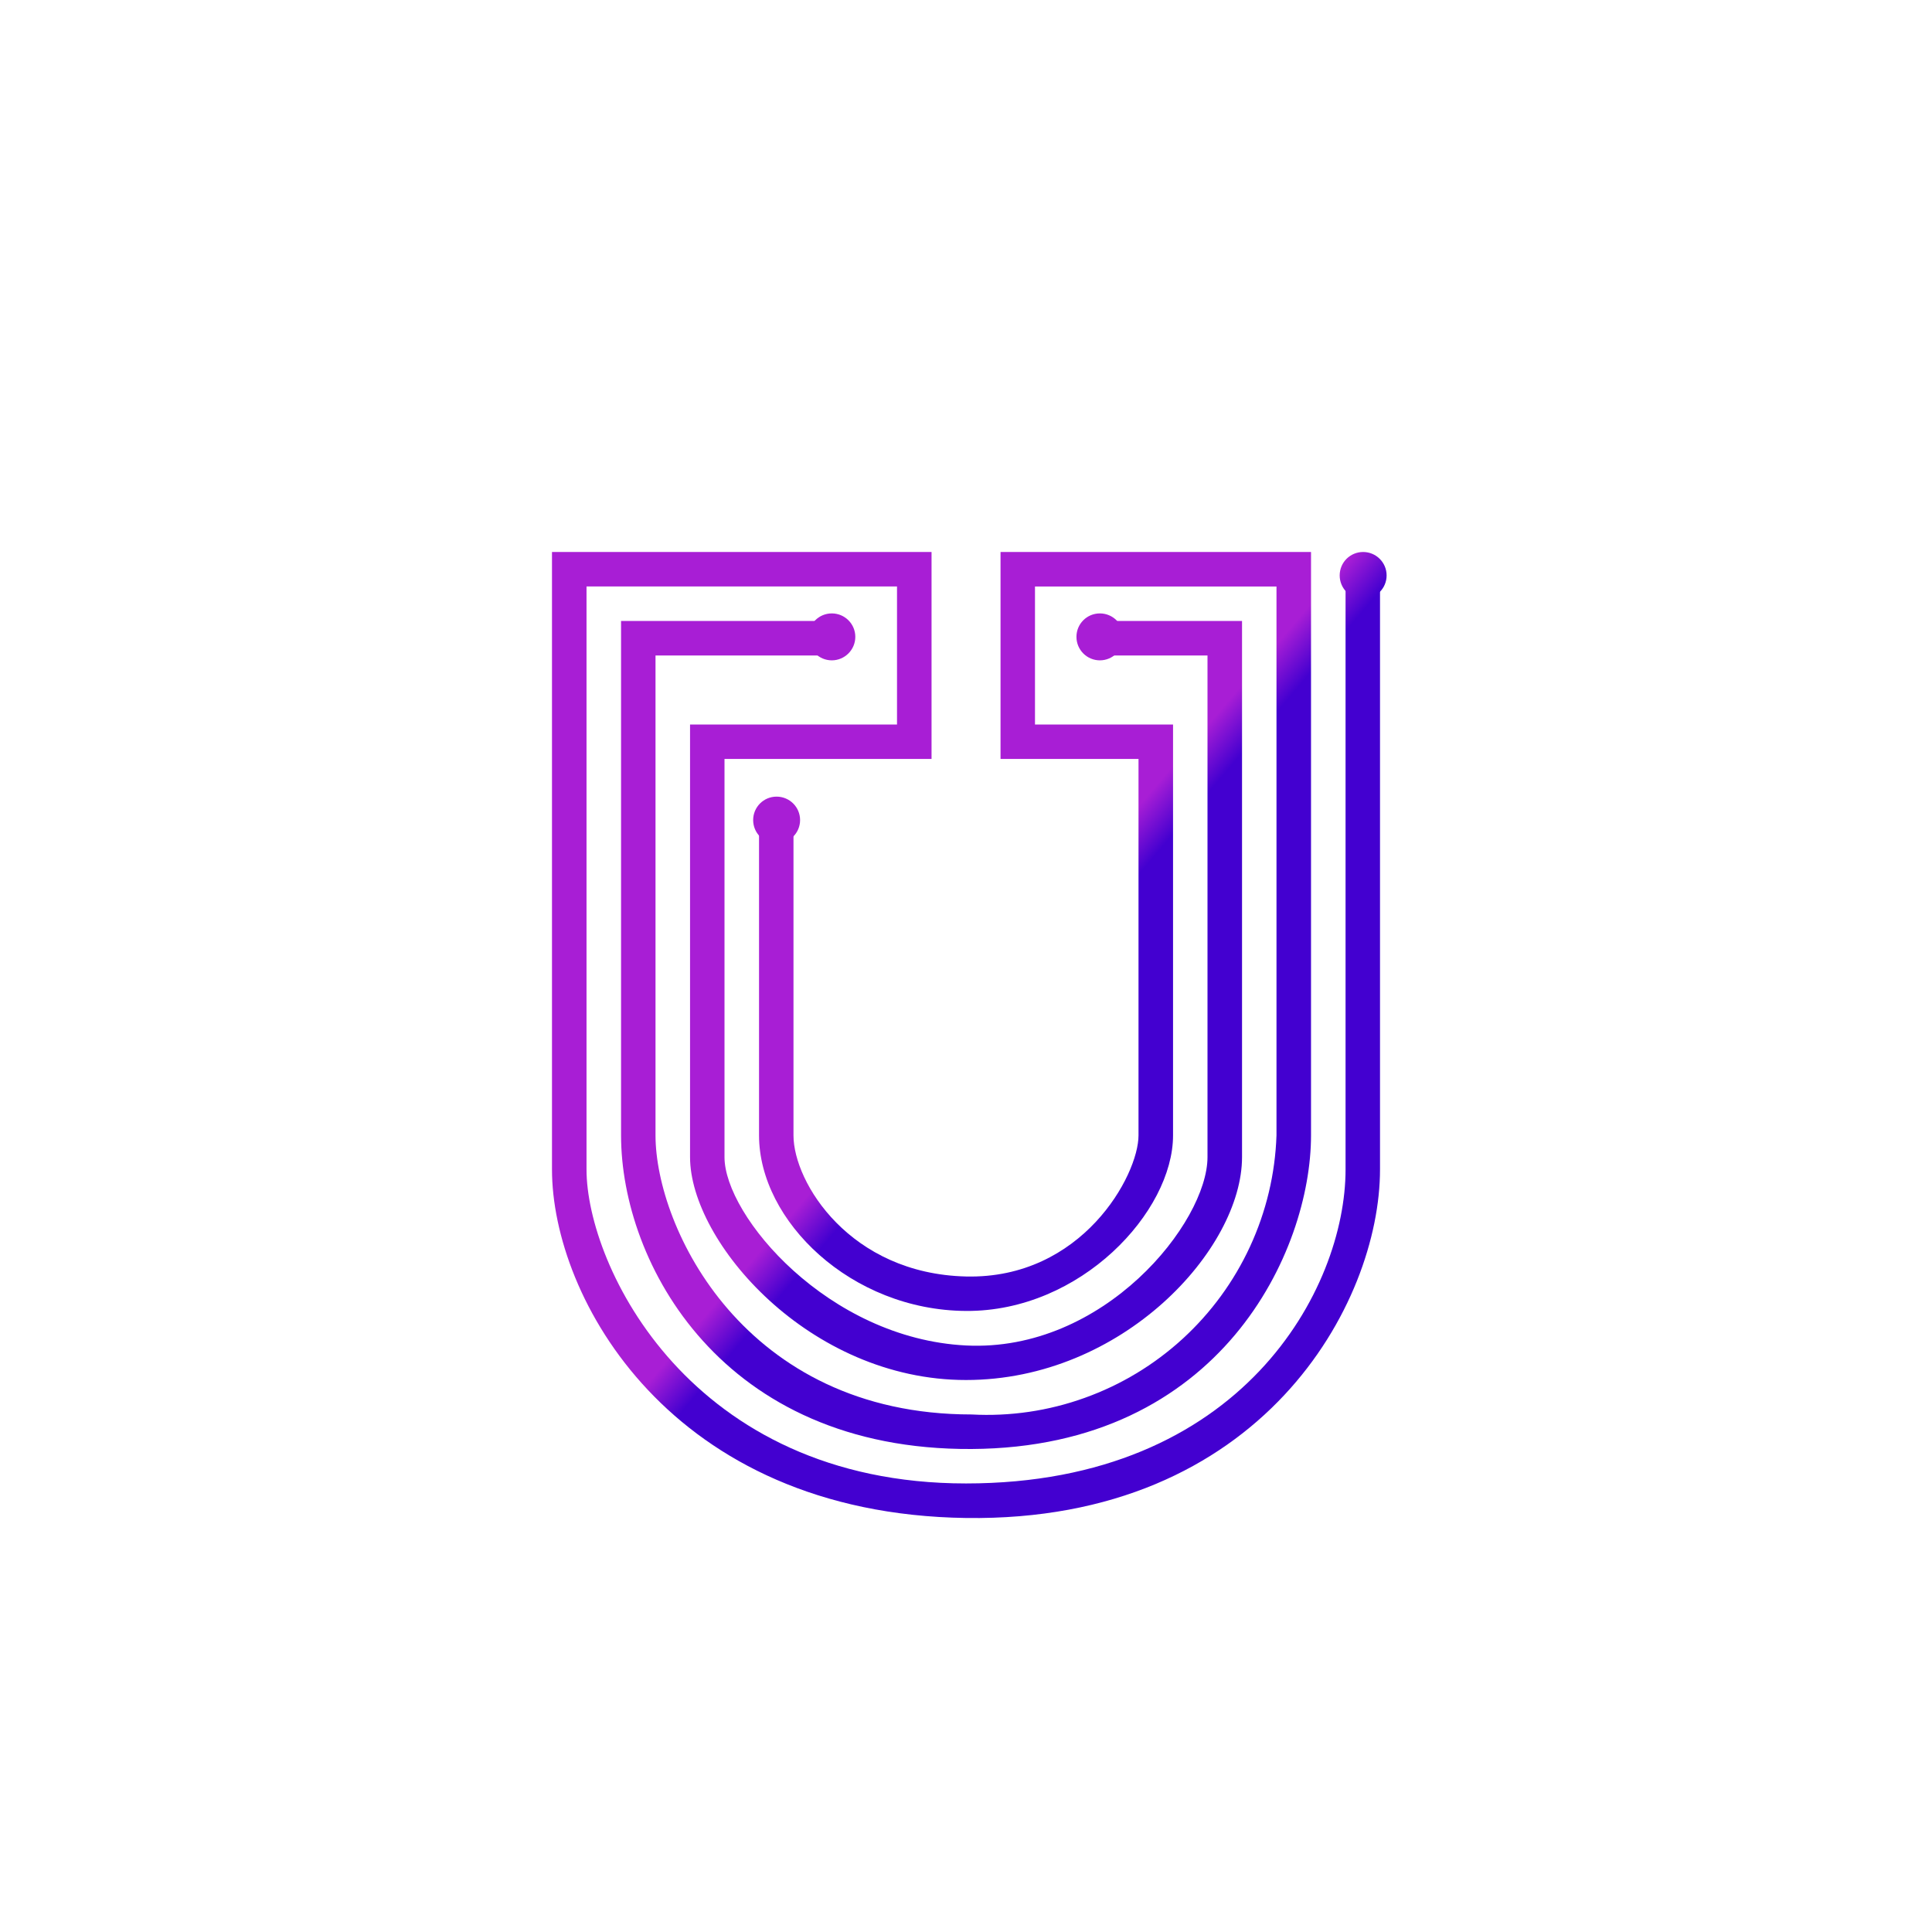 <svg width="24" height="24" viewBox="0 0 24 24" fill="none" xmlns="http://www.w3.org/2000/svg">
<path d="M6.857 6.857H11.572V9.428H9V14.374C9 15.103 10.286 16.628 12 16.714C13.715 16.8 15 15.184 15 14.374V8.143H13.715V7.714H15.429V14.374C15.429 15.518 13.946 17.143 12 17.143C10.055 17.143 8.572 15.428 8.572 14.374V9H11.143V7.285H7.286V14.528C7.286 15.72 8.572 18.428 12 18.428C15.429 18.428 16.715 16.007 16.715 14.528V7.046H17.143V14.528C17.143 16.187 15.677 18.908 12 18.857C8.323 18.805 6.857 16.114 6.857 14.528V6.857Z" fill="url(#paint0_linear_157_2426)"/>
<path d="M16.286 6.857H12.429V9.428H14.143V14.104C14.143 14.601 13.44 15.891 12 15.857C10.56 15.823 9.857 14.691 9.857 14.104V10.354H9.429V14.104C9.429 15.167 10.573 16.277 12 16.285C13.427 16.294 14.572 15.051 14.572 14.104V9H12.857V7.286H15.857V14.104C15.841 14.582 15.729 15.051 15.528 15.486C15.328 15.919 15.043 16.309 14.69 16.632C14.337 16.955 13.924 17.204 13.474 17.365C13.024 17.527 12.546 17.597 12.069 17.571C9.24 17.571 8.143 15.244 8.143 14.104V8.143H10.286V7.714H7.715V14.104C7.715 15.69 8.966 18.017 12.069 18C15.172 17.983 16.286 15.536 16.286 14.104V6.857Z" fill="url(#paint1_linear_157_2426)"/>
<path d="M9.647 10.478C9.808 10.478 9.939 10.348 9.939 10.187C9.939 10.026 9.808 9.896 9.647 9.896C9.486 9.896 9.356 10.026 9.356 10.187C9.356 10.348 9.486 10.478 9.647 10.478Z" fill="url(#paint2_linear_157_2426)"/>
<path d="M10.333 8.203C10.494 8.203 10.625 8.072 10.625 7.911C10.625 7.75 10.494 7.62 10.333 7.62C10.172 7.62 10.042 7.75 10.042 7.911C10.042 8.072 10.172 8.203 10.333 8.203Z" fill="url(#paint3_linear_157_2426)"/>
<path d="M13.663 8.203C13.824 8.203 13.955 8.072 13.955 7.911C13.955 7.75 13.824 7.62 13.663 7.62C13.502 7.62 13.372 7.75 13.372 7.911C13.372 8.072 13.502 8.203 13.663 8.203Z" fill="url(#paint4_linear_157_2426)"/>
<path d="M16.933 7.44C17.094 7.44 17.225 7.309 17.225 7.148C17.225 6.987 17.094 6.857 16.933 6.857C16.772 6.857 16.642 6.987 16.642 7.148C16.642 7.309 16.772 7.44 16.933 7.44Z" fill="url(#paint5_linear_157_2426)"/>
<defs>
<linearGradient id="paint0_linear_157_2426" x1="16.727" y1="6.978" x2="17.148" y2="7.336" gradientUnits="userSpaceOnUse">
<stop stop-color="#A81ED5"/>
<stop offset="1" stop-color="#4300D0"/>
</linearGradient>
<linearGradient id="paint1_linear_157_2426" x1="16.727" y1="6.978" x2="17.148" y2="7.336" gradientUnits="userSpaceOnUse">
<stop stop-color="#A81ED5"/>
<stop offset="1" stop-color="#4300D0"/>
</linearGradient>
<linearGradient id="paint2_linear_157_2426" x1="16.727" y1="6.978" x2="17.148" y2="7.336" gradientUnits="userSpaceOnUse">
<stop stop-color="#A81ED5"/>
<stop offset="1" stop-color="#4300D0"/>
</linearGradient>
<linearGradient id="paint3_linear_157_2426" x1="16.727" y1="6.978" x2="17.148" y2="7.336" gradientUnits="userSpaceOnUse">
<stop stop-color="#A81ED5"/>
<stop offset="1" stop-color="#4300D0"/>
</linearGradient>
<linearGradient id="paint4_linear_157_2426" x1="16.727" y1="6.978" x2="17.148" y2="7.336" gradientUnits="userSpaceOnUse">
<stop stop-color="#A81ED5"/>
<stop offset="1" stop-color="#4300D0"/>
</linearGradient>
<linearGradient id="paint5_linear_157_2426" x1="16.727" y1="6.978" x2="17.148" y2="7.336" gradientUnits="userSpaceOnUse">
<stop stop-color="#A81ED5"/>
<stop offset="1" stop-color="#4300D0"/>
</linearGradient>
</defs>
</svg>
